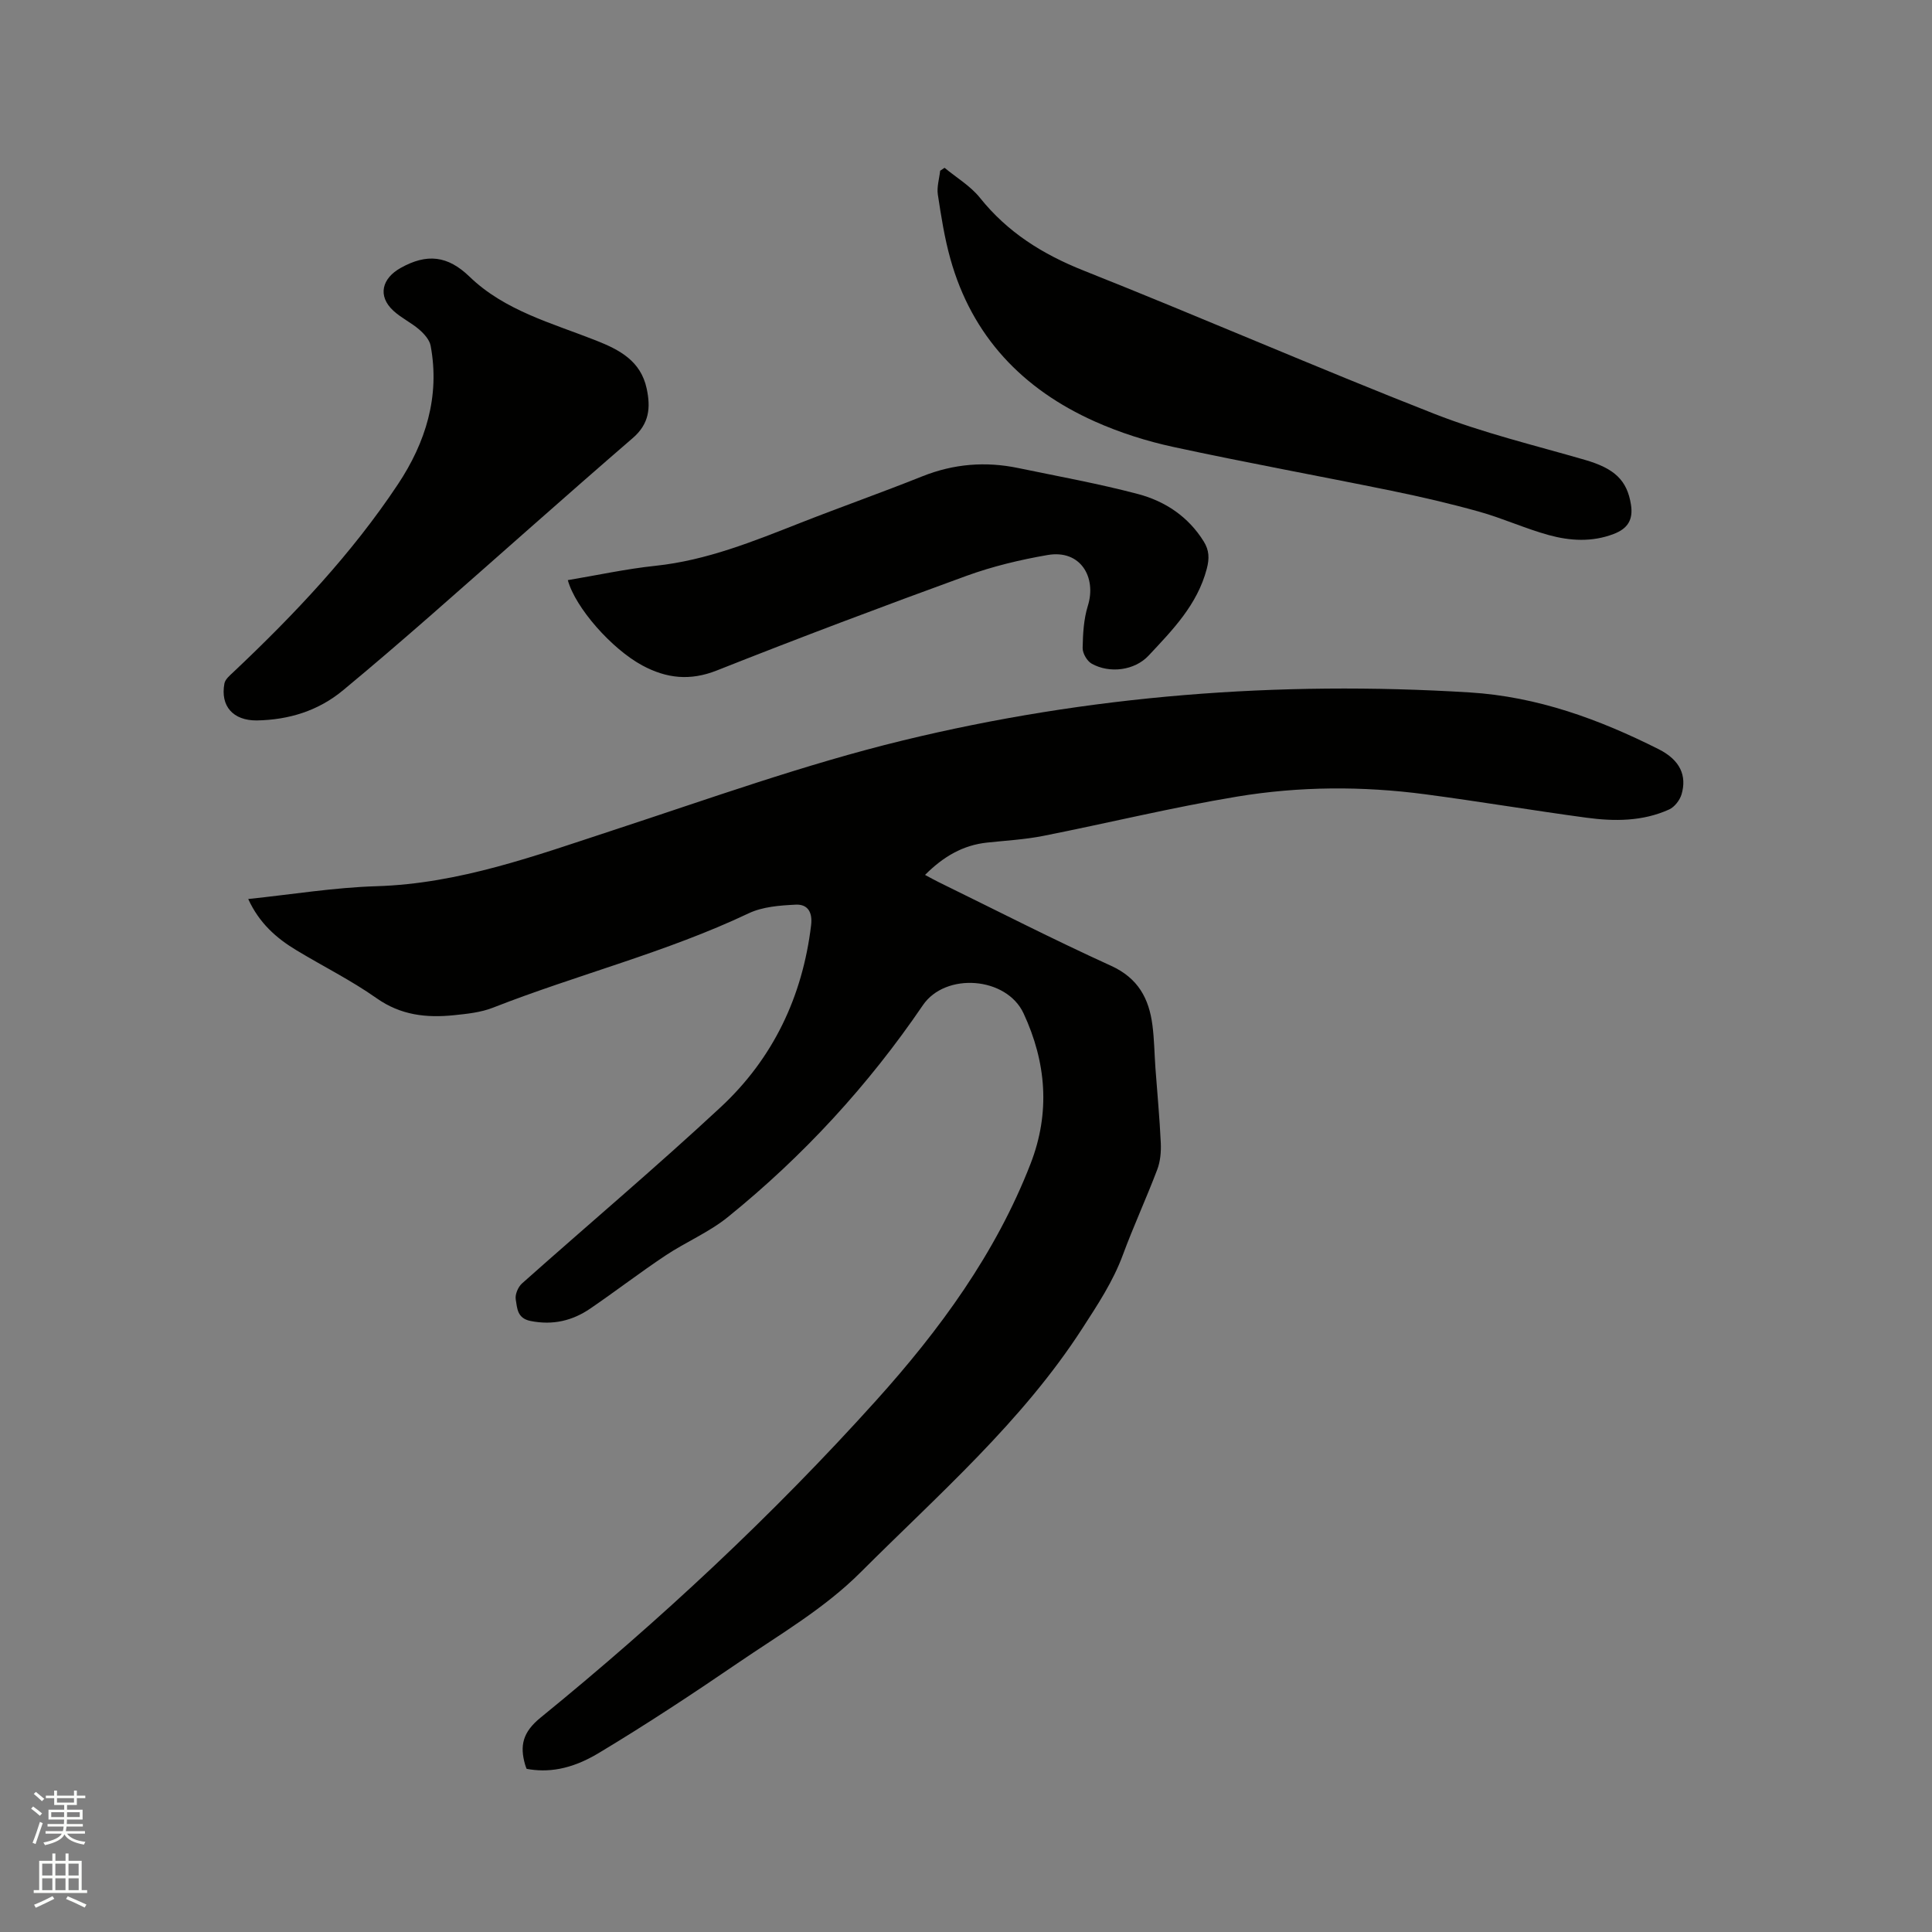 <svg enable-background="new 0 0 400 400" viewBox="0 0 400 400" xmlns="http://www.w3.org/2000/svg"><rect x="0" y="0" width="400" height="400" fill="#808080" stroke="none"/><path d="m6.44 374.46.42-.45c.65.47 1.27.95 1.85 1.44l-.45.49c-.65-.56-1.25-1.06-1.82-1.48m.93 7.33-.63-.26c.55-1.36 1.05-2.8 1.52-4.33.19.1.38.19.59.27-.46 1.29-.95 2.73-1.48 4.32m-.38-10.38.44-.42c.43.34 1.01.82 1.74 1.44l-.49.49c-.53-.51-1.09-1.01-1.69-1.51m2.5.35h1.72v-1.04h.59v1.04h3.52v-1.04h.59v1.04h1.75v.53h-1.75v1.42h-2.03v.97h3.22v2.03h-3.24c0 .35-.01.66-.03.93h3.32v.53h-3.37c-.03.27-.08.58-.15.94h3.96v.53h-3.71c.67.92 1.93 1.48 3.79 1.68-.13.24-.23.44-.29.59-2.13-.38-3.48-1.08-4.04-2.12-.43.97-1.77 1.72-4.03 2.23-.09-.19-.2-.37-.33-.55 2.1-.42 3.37-1.03 3.81-1.83h-3.36v-.53h3.58c.08-.29.13-.61.16-.94h-3.33v-.53h3.39c.02-.27.04-.58.04-.93h-3.23v-2.03h3.25v-.97h-2.07v-1.42h-1.73zm1.12 3.44v1h2.65c.01-.3.02-.44.01-.4v-.25-.35zm1.19-2h3.52v-.91h-3.52zm4.71 2h-2.63v.59c0 .15-.01.28-.01.4h2.64z" fill="#fbfcfa"/><path d="m13.56 383.74h.63v1.52h2.72v6.07h1.13v.6h-11.06v-.6h1.13v-6.07h2.73v-1.52h.63v1.52h2.1v-1.52zm-2.69 8.83.38.56c-1.24.63-2.53 1.25-3.85 1.85-.1-.21-.21-.42-.34-.63 1.36-.55 2.63-1.15 3.81-1.78m-2.13-4.27h2.1v-2.45h-2.1zm0 3.04h2.1v-2.46h-2.1zm2.72-3.04h2.1v-2.45h-2.1zm0 3.04h2.1v-2.46h-2.1zm6.07 3.6c-1.41-.71-2.7-1.3-3.86-1.78l.35-.56c1.45.62 2.75 1.19 3.88 1.72zm-1.25-9.09h-2.1v2.45h2.1zm-2.09 5.49h2.1v-2.46h-2.1z" fill="#fbfcfa"/><g fill="#010100"><path d="m51.39 186.13c9.1-.95 17.83-2.39 26.58-2.65 17.16-.53 32.91-6.33 48.91-11.57 19.91-6.52 39.7-13.66 60.01-18.6 38.51-9.36 77.76-12.39 117.39-9.95 14.04.87 26.81 5.56 39.14 11.76 4.46 2.25 5.85 5.49 4.73 9.33-.36 1.22-1.45 2.63-2.57 3.14-5.49 2.49-11.35 2.49-17.17 1.7-11.12-1.5-22.19-3.37-33.32-4.84-12.99-1.72-26.08-1.66-38.97.48-13.45 2.23-26.73 5.48-40.11 8.13-3.83.76-7.77.97-11.67 1.39-4.97.54-8.99 2.86-12.82 6.69 1.07.57 1.92 1.06 2.81 1.49 11.89 5.82 23.67 11.85 35.71 17.33 5.59 2.55 7.85 6.77 8.56 12.3.38 2.94.41 5.92.62 8.88.38 5.17.87 10.33 1.11 15.5.08 1.83-.09 3.83-.74 5.52-2.25 5.94-4.92 11.72-7.12 17.67-2.04 5.52-5.22 10.3-8.39 15.21-12.52 19.38-29.77 34.36-45.86 50.45-7.6 7.6-16.78 12.89-25.5 18.85-9.43 6.44-18.99 12.74-28.78 18.62-5.84 3.51-10.64 4.05-14.91 3.26-.1-.27-.23-.56-.31-.86-1.14-3.96-.49-6.73 3.17-9.72 24.77-20.17 48.13-41.95 69.5-65.68 13.12-14.57 24.75-30.41 31.97-49 4.13-10.63 3.26-21.03-1.44-31.15-3.54-7.61-16.18-8.55-20.85-1.69-11.3 16.6-24.77 31.23-40.35 43.84-3.91 3.17-8.73 5.18-12.95 7.99-5.27 3.51-10.3 7.38-15.54 10.96-3.71 2.54-7.76 3.5-12.36 2.59-2.84-.56-2.78-2.68-3.09-4.46-.18-1.02.48-2.58 1.29-3.31 13.7-12.2 27.73-24.03 41.16-36.52 10.82-10.07 16.92-22.85 18.7-37.65.33-2.76-.74-4.38-3.19-4.26-3.28.16-6.84.42-9.73 1.79-17.08 8.1-35.43 12.67-52.95 19.54-2.52.99-5.36 1.28-8.09 1.56-5.68.58-11 .01-16-3.52-5.26-3.71-11.09-6.6-16.61-9.94-4.12-2.48-7.67-5.58-9.97-10.6z"/><path d="m195.56 34.74c2.46 2.04 5.35 3.75 7.31 6.19 5.74 7.18 13 11.72 21.51 15.1 24.28 9.65 48.24 20.1 72.56 29.64 10.1 3.96 20.75 6.51 31.2 9.54 6.14 1.78 8.73 4.22 9.53 9.25.5 3.15-.67 4.99-3.59 6.1-4.48 1.71-9.02 1.43-13.43.22-4.87-1.34-9.53-3.48-14.39-4.84-6-1.68-12.08-3.09-18.19-4.34-15.03-3.07-30.13-5.82-45.12-9.06-5.55-1.2-11.09-2.96-16.28-5.28-14.95-6.68-25.42-17.62-29.9-33.65-1.22-4.35-1.92-8.86-2.6-13.33-.24-1.58.3-3.28.48-4.93.32-.21.61-.41.91-.61z"/><path d="m53.15 149.16c-4.87.03-7.56-2.94-6.69-7.64.16-.89 1.14-1.69 1.88-2.39 12.59-11.89 24.47-24.44 34.07-38.9 5.7-8.59 8.71-18.14 6.75-28.64-.23-1.23-1.33-2.46-2.34-3.34-1.67-1.45-3.76-2.42-5.38-3.92-3.35-3.09-2.32-6.72 1.5-8.85 5.44-3.05 9.75-2.57 14.27 1.8 7.29 7.05 17.03 9.6 26.15 13.2 4.89 1.93 9.3 4.22 10.53 9.98.84 3.94.56 7.27-2.89 10.24-14.11 12.18-28.01 24.61-42.04 36.9-5.9 5.16-11.85 10.27-17.88 15.27-5.16 4.3-11.26 6.17-17.93 6.29z"/><path d="m117.56 120.11c6.06-1.01 12.08-2.33 18.17-2.97 10.59-1.12 20.27-5.07 30.02-8.9 8.37-3.29 16.85-6.28 25.2-9.62 6.51-2.6 13.11-3.13 19.9-1.71 8.28 1.72 16.62 3.22 24.78 5.38 5.61 1.49 10.41 4.68 13.6 9.83 1.12 1.81 1.19 3.48.62 5.64-1.95 7.45-7.08 12.67-12.06 17.99-2.88 3.07-8.04 3.74-11.76 1.66-.97-.54-1.9-2.15-1.88-3.25.05-2.93.22-5.97 1.08-8.74 1.83-5.87-1.49-11.69-8.33-10.51-5.69.98-11.4 2.35-16.82 4.32-17.3 6.3-34.54 12.79-51.66 19.58-5.58 2.21-10.45 1.65-15.46-1.05-6.33-3.43-13.83-11.92-15.4-17.65z"/></g></svg>